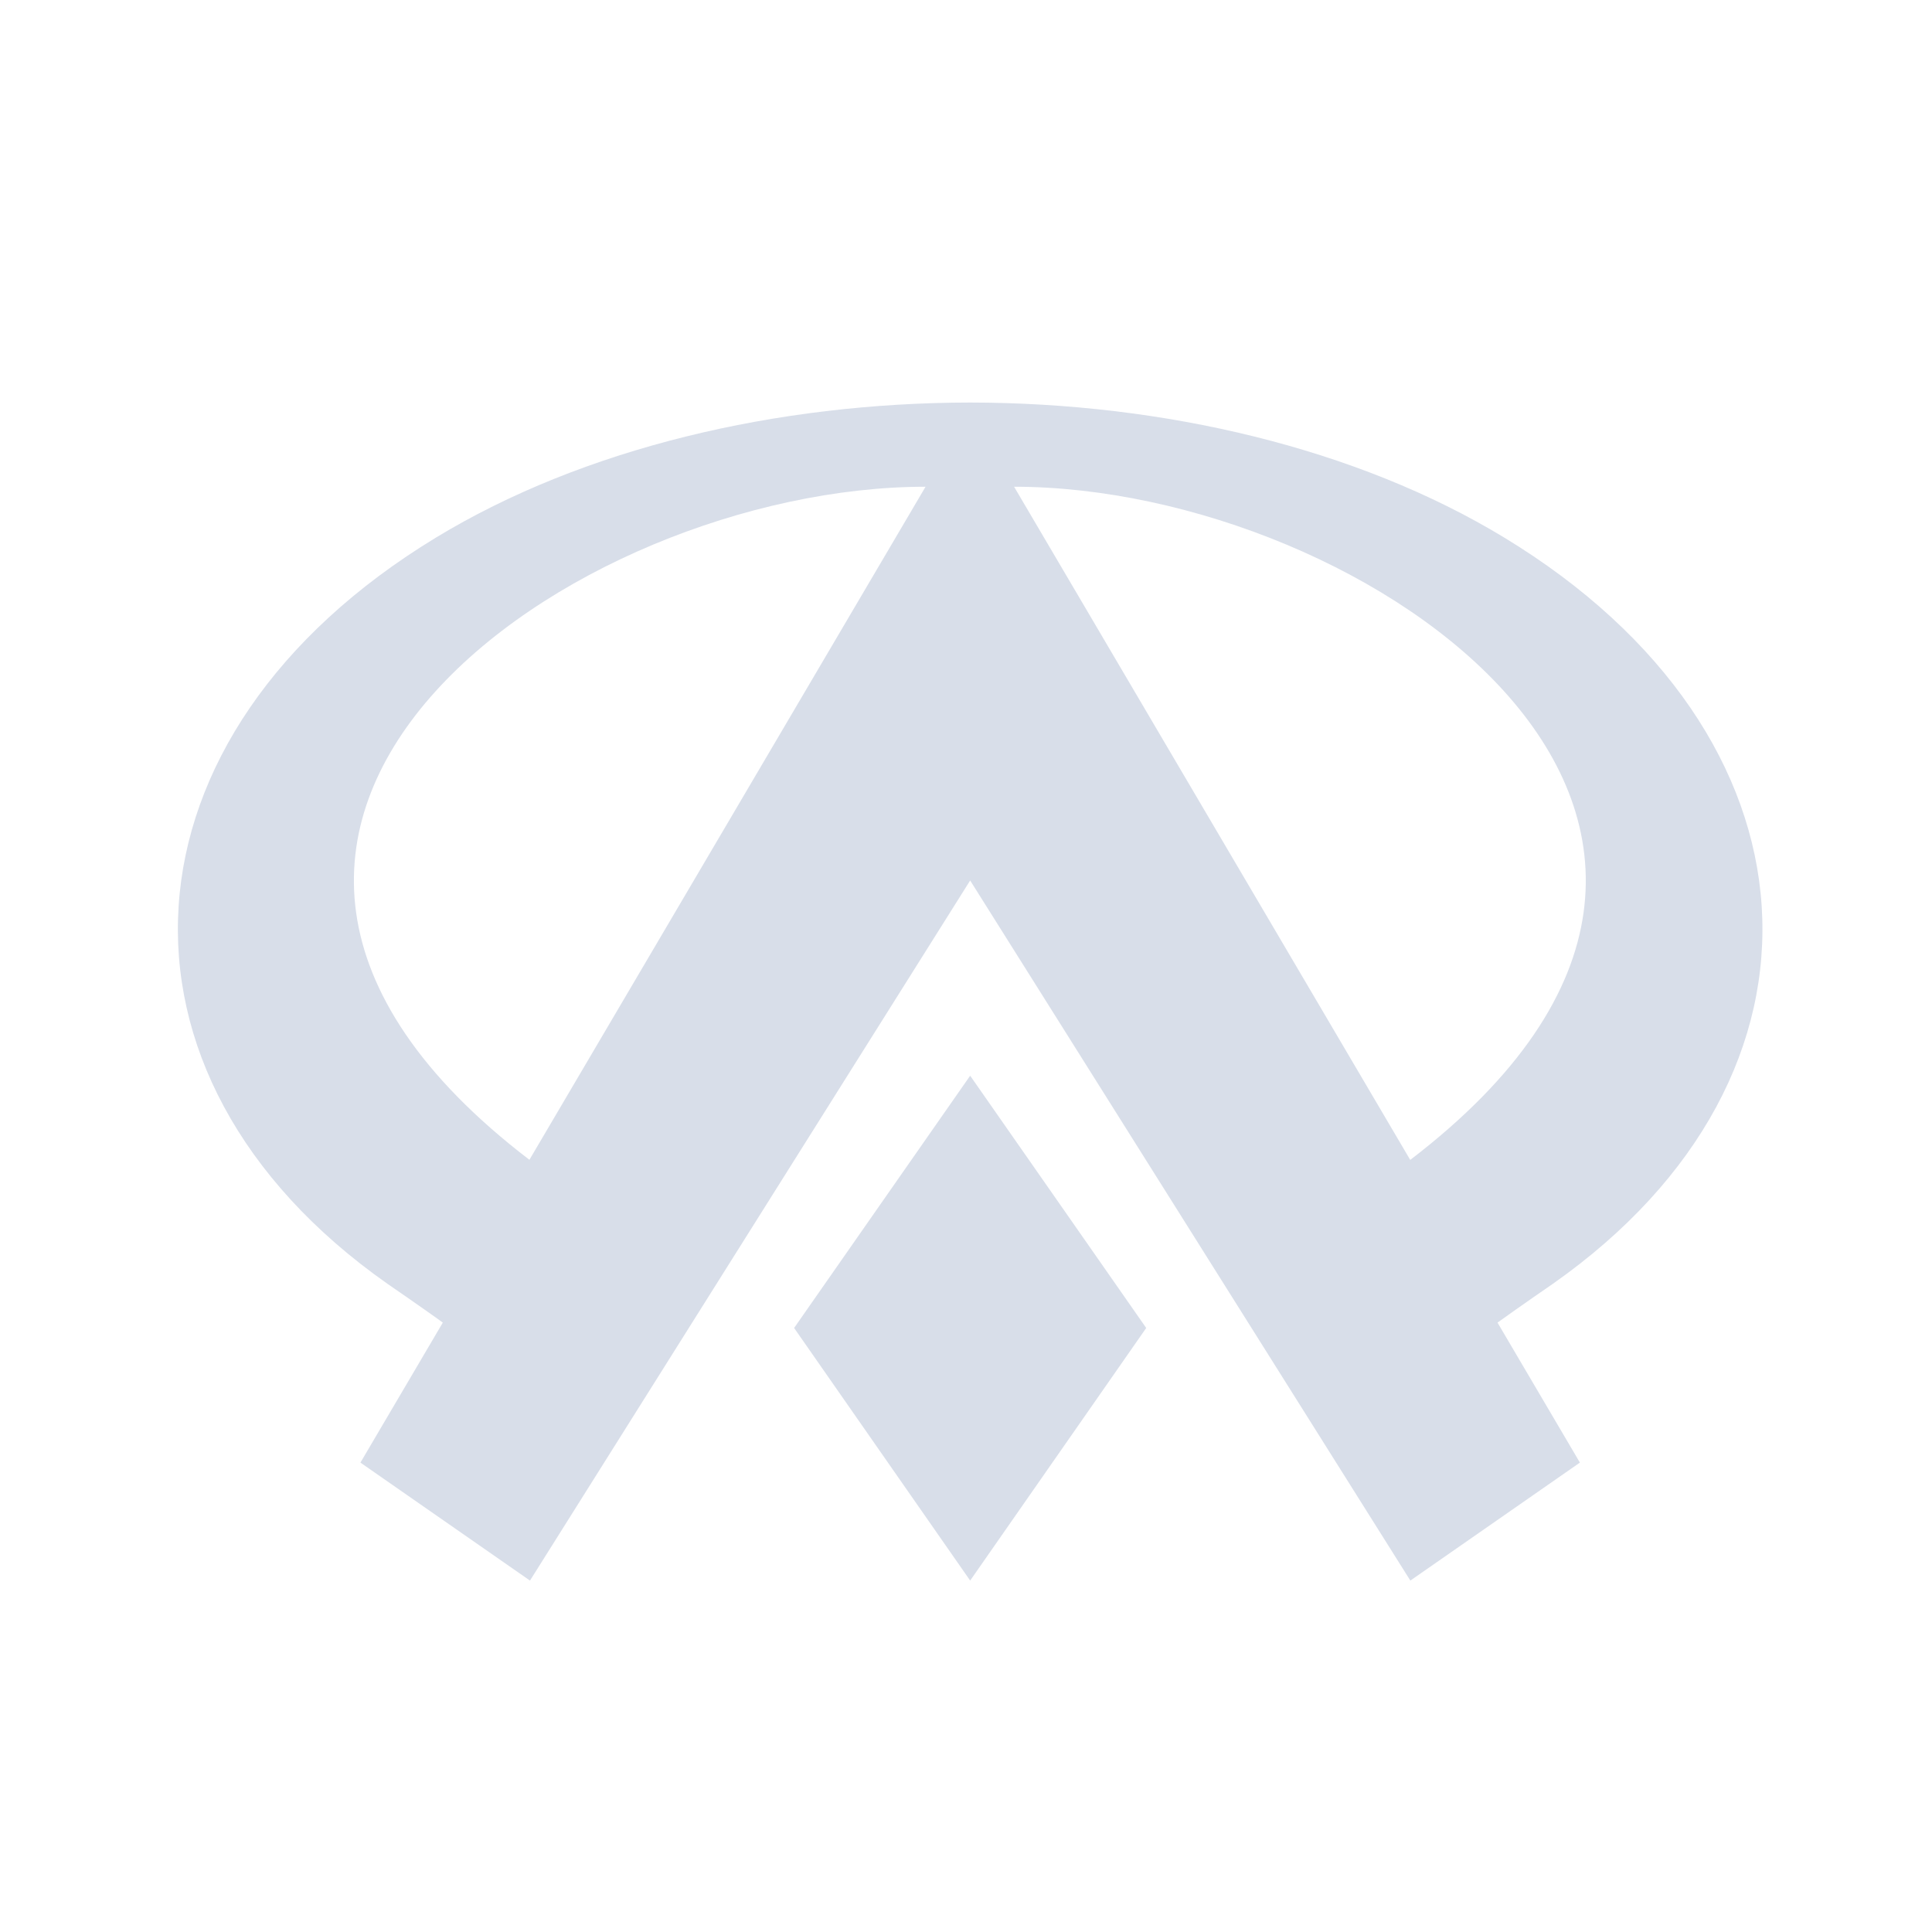 <?xml version='1.0' encoding='UTF-8'?>
<svg xmlns:inkscape="http://www.inkscape.org/namespaces/inkscape" xmlns:sodipodi="http://sodipodi.sourceforge.net/DTD/sodipodi-0.dtd" xmlns="http://www.w3.org/2000/svg" xmlns:svg="http://www.w3.org/2000/svg" xmlns:rdf="http://www.w3.org/1999/02/22-rdf-syntax-ns#" xmlns:cc="http://creativecommons.org/ns#" xmlns:dc="http://purl.org/dc/elements/1.1/" width="64" height="64" version="1.1" viewBox="0 0 16.933 16.933" id="svg7" sodipodi:docname="io.github.ec_.Quake3e.OpenArena.svg" inkscape:version="1.4 (e7c3feb100, 2024-10-09)">
  <sodipodi:namedview id="namedview7" pagecolor="#9c4444" bordercolor="#000000" borderopacity="0.25" inkscape:showpageshadow="2" inkscape:pageopacity="0.0" inkscape:pagecheckerboard="0" inkscape:deskcolor="#d1d1d1" inkscape:zoom="6.15625" inkscape:cx="15.837563" inkscape:cy="27.28934" inkscape:window-width="1183" inkscape:window-height="941" inkscape:window-x="35" inkscape:window-y="32" inkscape:window-maximized="0" inkscape:current-layer="svg7" showgrid="false"/>
  <defs id="defs2">
    <style id="current-color-scheme" type="text/css">.ColorScheme-Text {color:#d8dee9} .ColorScheme-Highlight {color:#3b4252}</style></defs>
  <path style="fill:currentColor;fill-opacity:1;stroke-width:0.377" d="M 8.503,3.528 C 6.807,3.53 5.114,3.927 3.822,4.711 0.982,6.435 0.787,9.419 3.396,11.252 3.636,11.417 3.854,11.571 3.881,11.592 l -0.722,1.227 1.486,1.034 3.858,-6.136 3.858,6.136 1.486,-1.034 -0.722,-1.227 c 0.028,-0.021 0.245,-0.175 0.485,-0.34 C 16.219,9.419 16.024,6.435 13.183,4.711 11.891,3.927 10.199,3.53 8.503,3.528 Z M 8.112,4.266 4.64,10.165 C 0.783,7.216 5.026,4.266 8.112,4.266 Z m 0.776,0 c 3.086,0 7.33,2.95 3.472,5.9 z M 8.503,9.428 6.96,11.639 8.503,13.853 10.046,11.639 Z" id="path8" class="ColorScheme-Text"/>
</svg>
